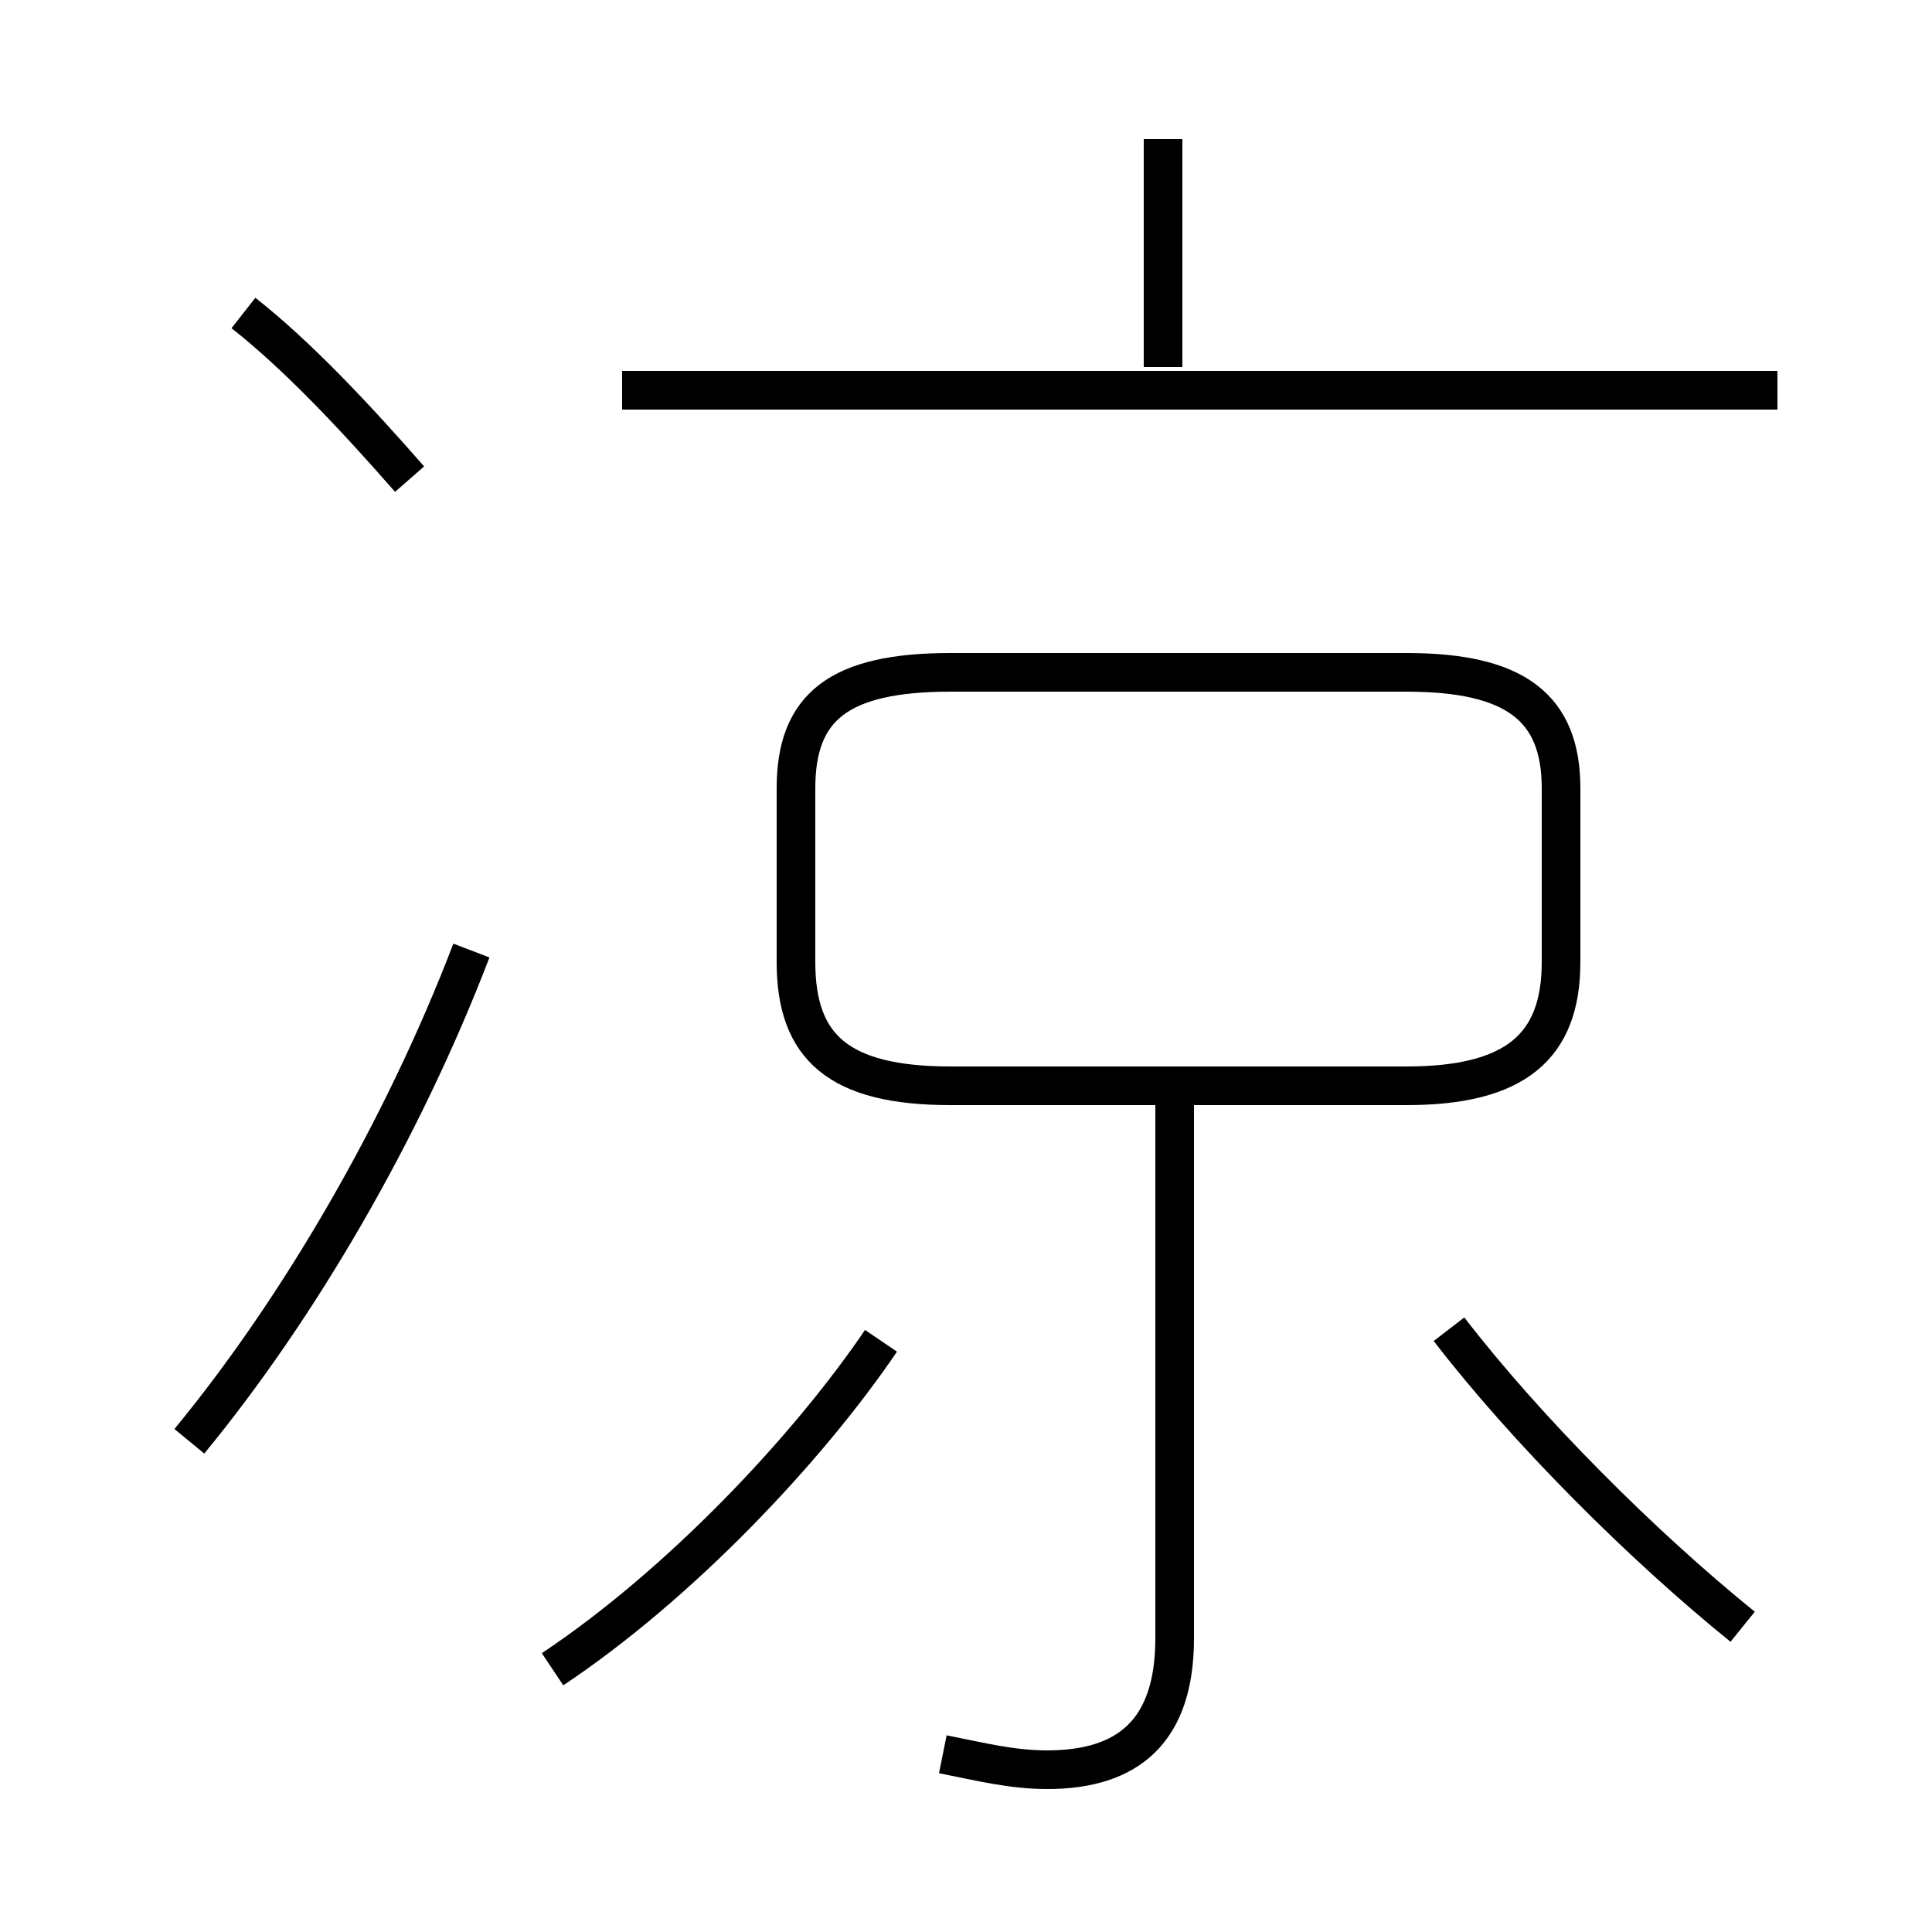 <?xml version='1.0' encoding='utf8'?>
<svg viewBox="0.0 -6.0 50.0 50.0" version="1.1" xmlns="http://www.w3.org/2000/svg">
<rect x="0.0" y="-6.0" width="50.0" height="50.0" fill="#808080" stroke="none"/>
<rect x="-1000" y="-1000" width="2000" height="2000" stroke="white" fill="white"/>
<g style="fill:white;stroke:#000000;  stroke-width:1">
<path d="M 24.6 -15.9 L 36.4 -15.9 C 39.2 -15.9 40.4 -16.9 40.4 -19.1 L 40.4 -23.6 C 40.4 -25.7 39.2 -26.6 36.4 -26.6 L 24.6 -26.6 C 21.7 -26.6 20.6 -25.7 20.6 -23.6 L 20.6 -19.1 C 20.6 -16.9 21.7 -15.9 24.6 -15.9 Z M 4.9 -6.7 C 7.7 -10.1 10.4 -14.7 12.2 -19.4 M 14.3 -0.8 C 17.6 -3.0 20.9 -6.5 22.8 -9.3 M 24.4 1.4 C 25.4 1.6 26.2 1.8 27.1 1.8 C 29.2 1.8 30.4 0.8 30.4 -1.6 L 30.4 -15.6 M 10.6 -31.6 C 9.2 -33.2 7.7 -34.8 6.3 -35.9 M 45.1 -1.9 C 42.5 -4.0 39.5 -7.0 37.5 -9.6 M 46.0 -33.9 L 16.1 -33.9 M 30.1 -34.5 L 30.1 -40.4" transform="translate(0.0 38.0)" />
</g>
</svg>